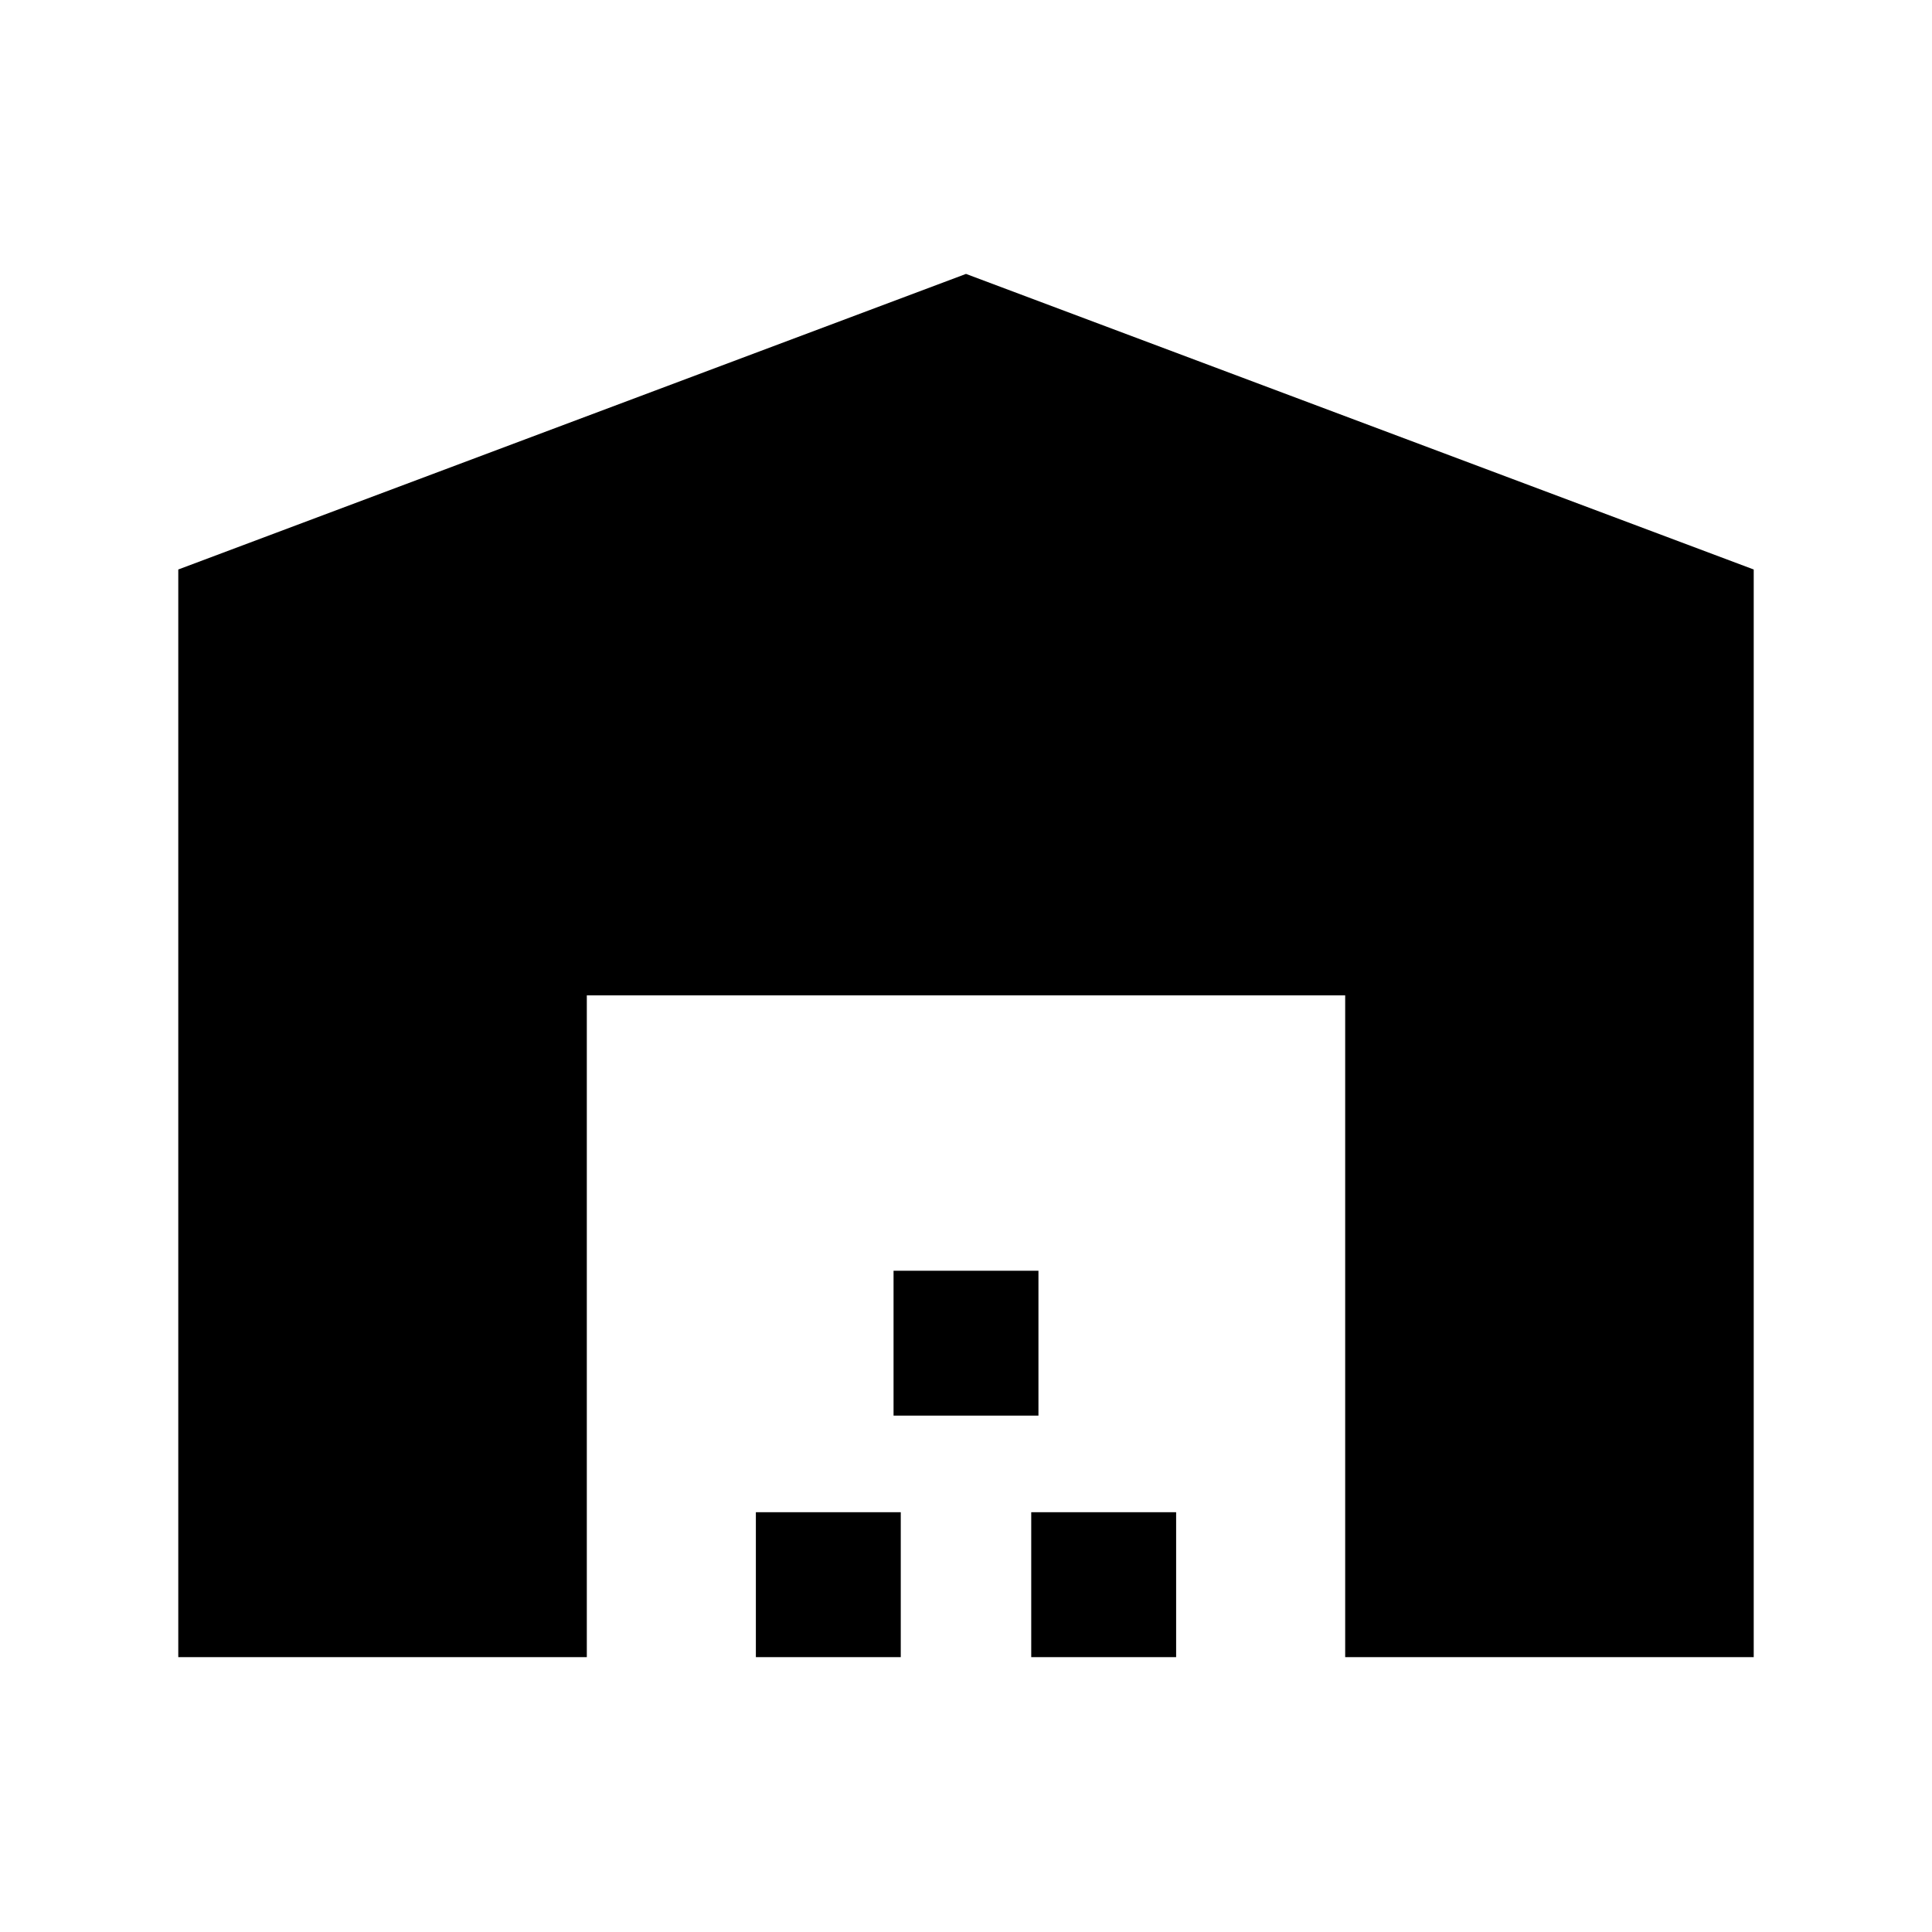 <svg xmlns="http://www.w3.org/2000/svg" height="20" viewBox="0 -960 960 960" width="20"><path d="M88.587-136.587v-540.435L480-823.891l391.413 146.869v540.435h-203v-328.826H291.587v328.826h-203Zm287 0v-72h72v72h-72Zm68.413-120v-72h72v72h-72Zm68.413 120v-72h72v72h-72Z"/></svg>
